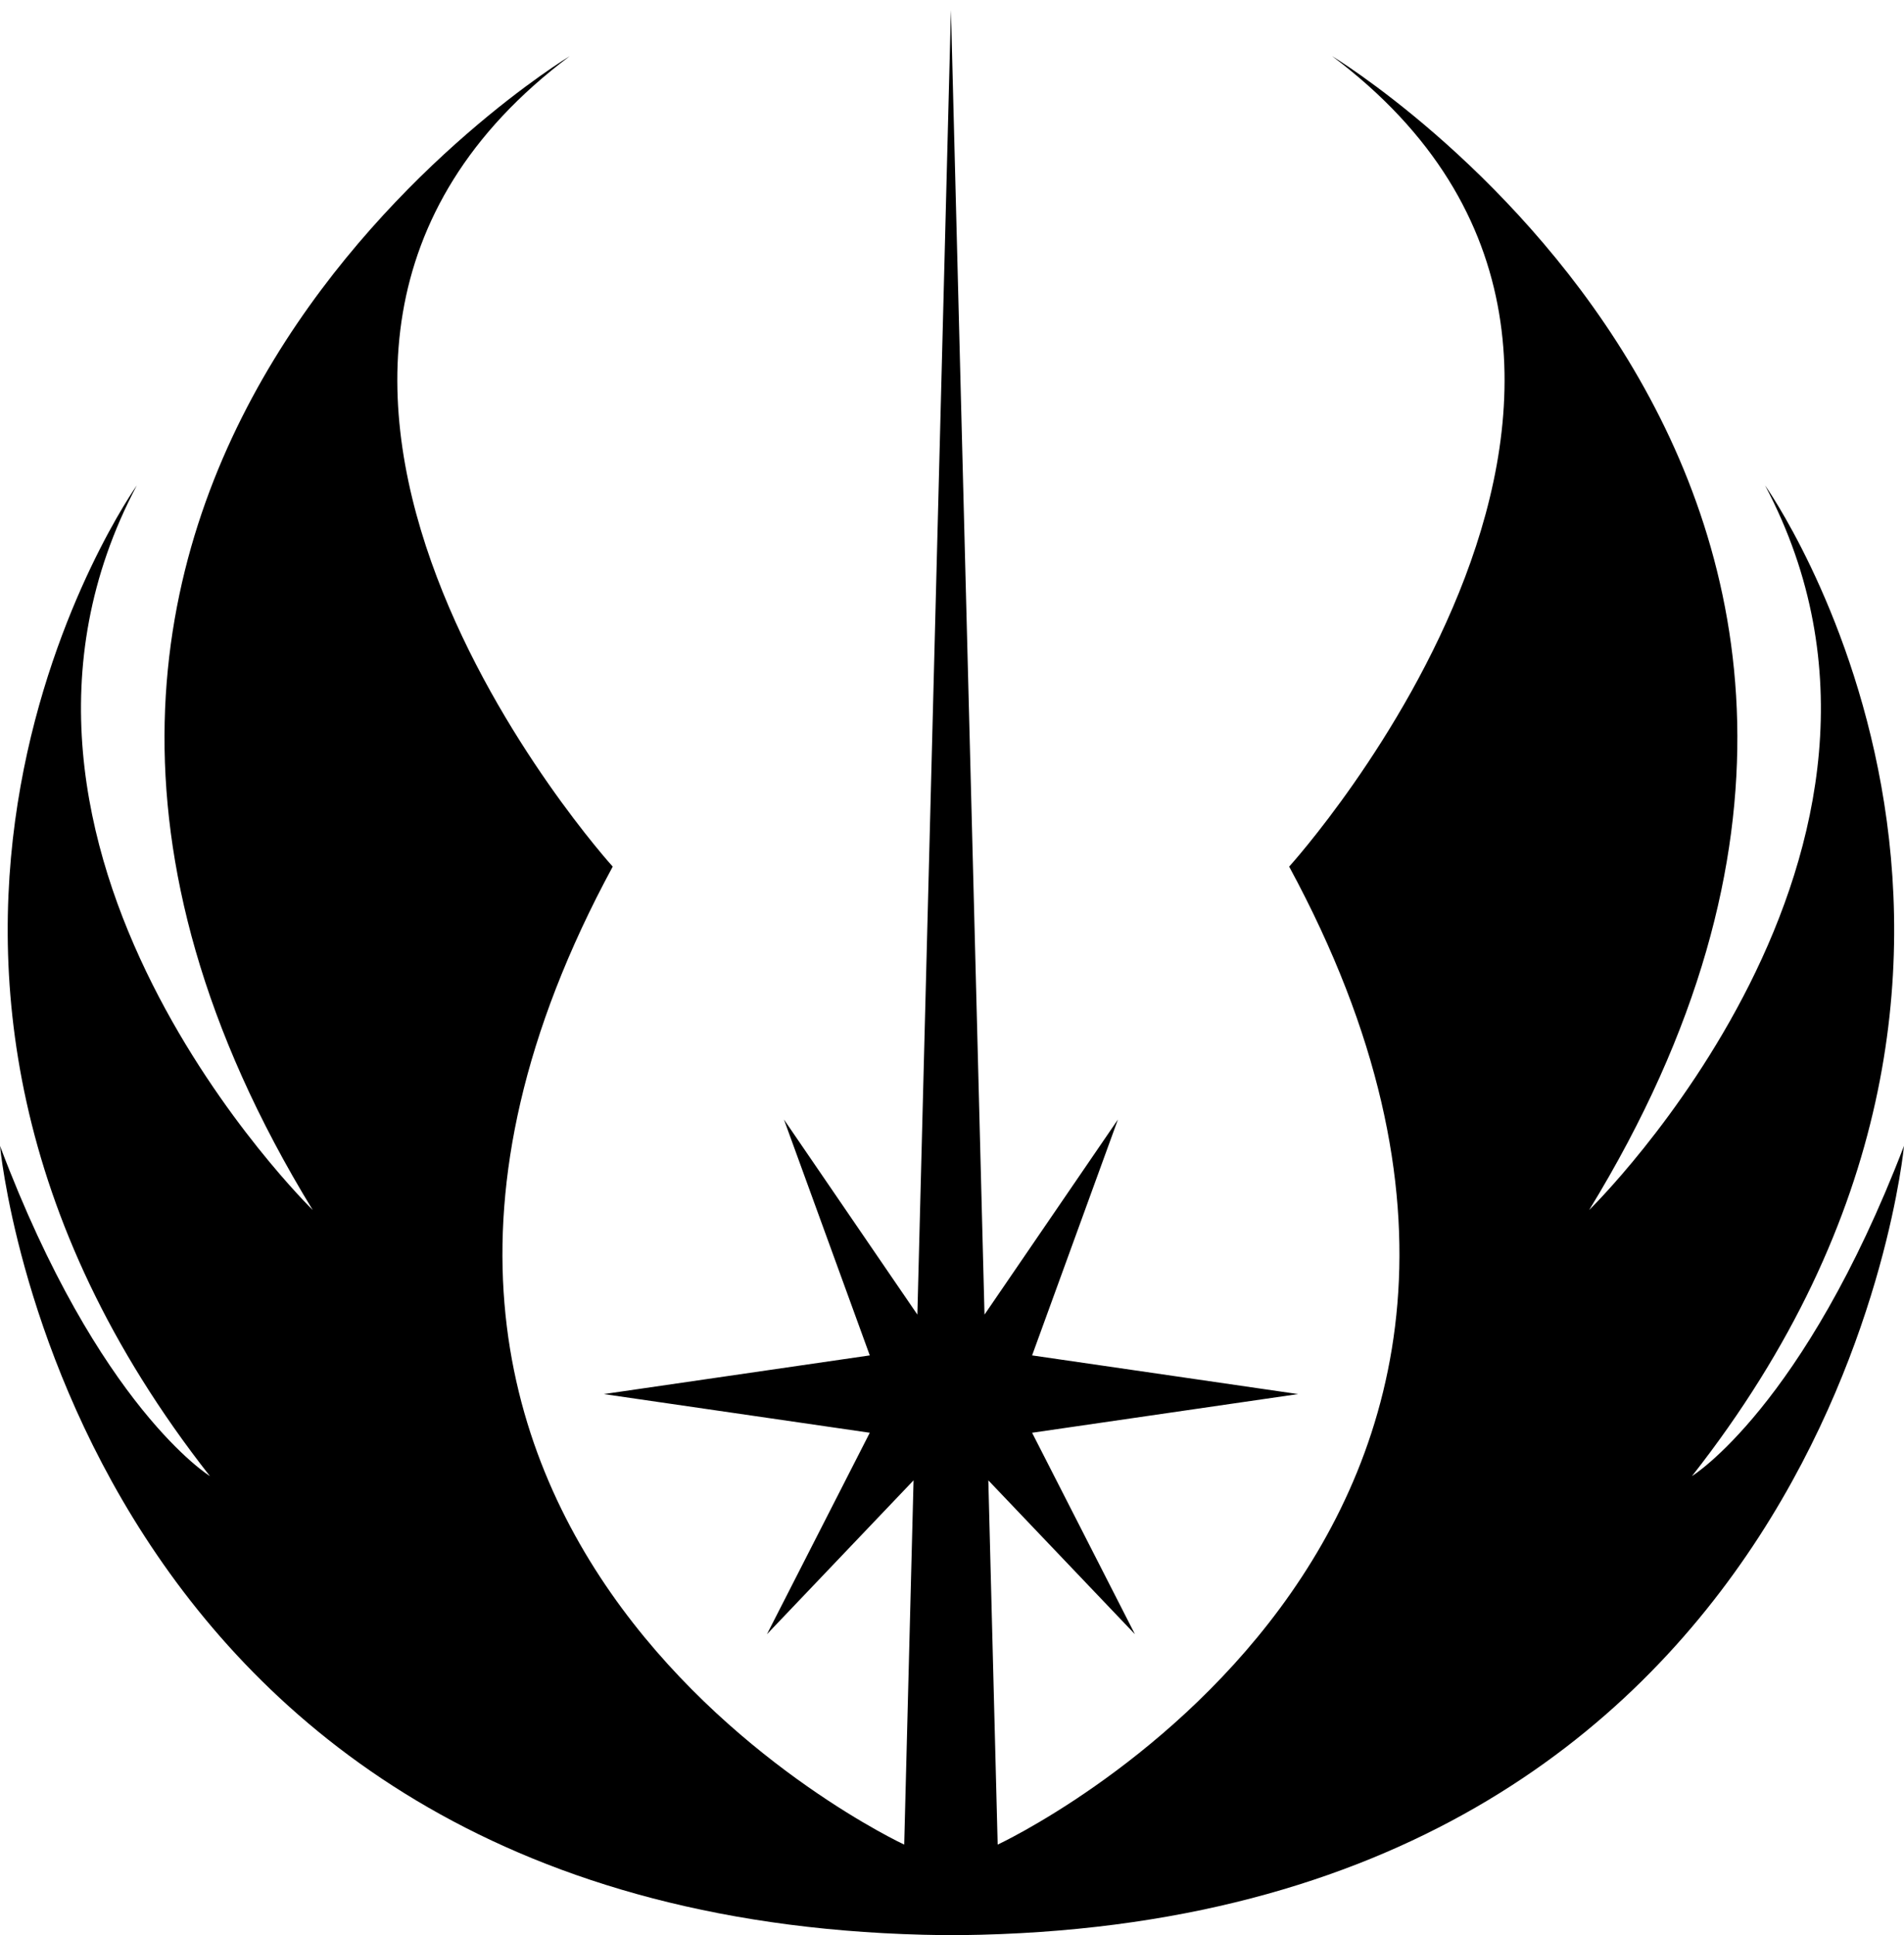 <svg width="448.1" height="455.3" xmlns="http://www.w3.org/2000/svg"><path d="M398.2 347.3c95.9-122.1 17.2-233.1 17.2-233.1C460.8 200 374 284.7 374 284.7c105-171.5-60.5-271.5-60.5-271.5 96.9 72.7-10.1 190.7-10.1 190.7C389.2 362.3 234.8 434 234.8 434l-2.2-85.7 34.5 36.2-24.2-47.4 62.6-9.1-62.6-9.1 20.2-55.5-31.4 45.9-7.9-306.9V0v1-1 2.4l-7.9 306.9-31.4-45.9 20.2 55.5-62.6 9.1 62.6 9.1-24.2 47.4 34.5-36.2-2.2 85.7s-154.4-71.7-68.6-230.1c0 0-107-118.1-10.1-190.7 0 0-165.5 99.9-60.5 271.5 0 0-86.8-84.8-41.4-170.5 0 0-78.7 111 17.2 233.1 0 0-26.2-16.1-49.4-77.7 0 0 16.9 183.3 222 185.7h4.1c205-2.4 222-185.7 222-185.7-23.6 61.5-49.9 77.7-49.9 77.7z"/></svg>